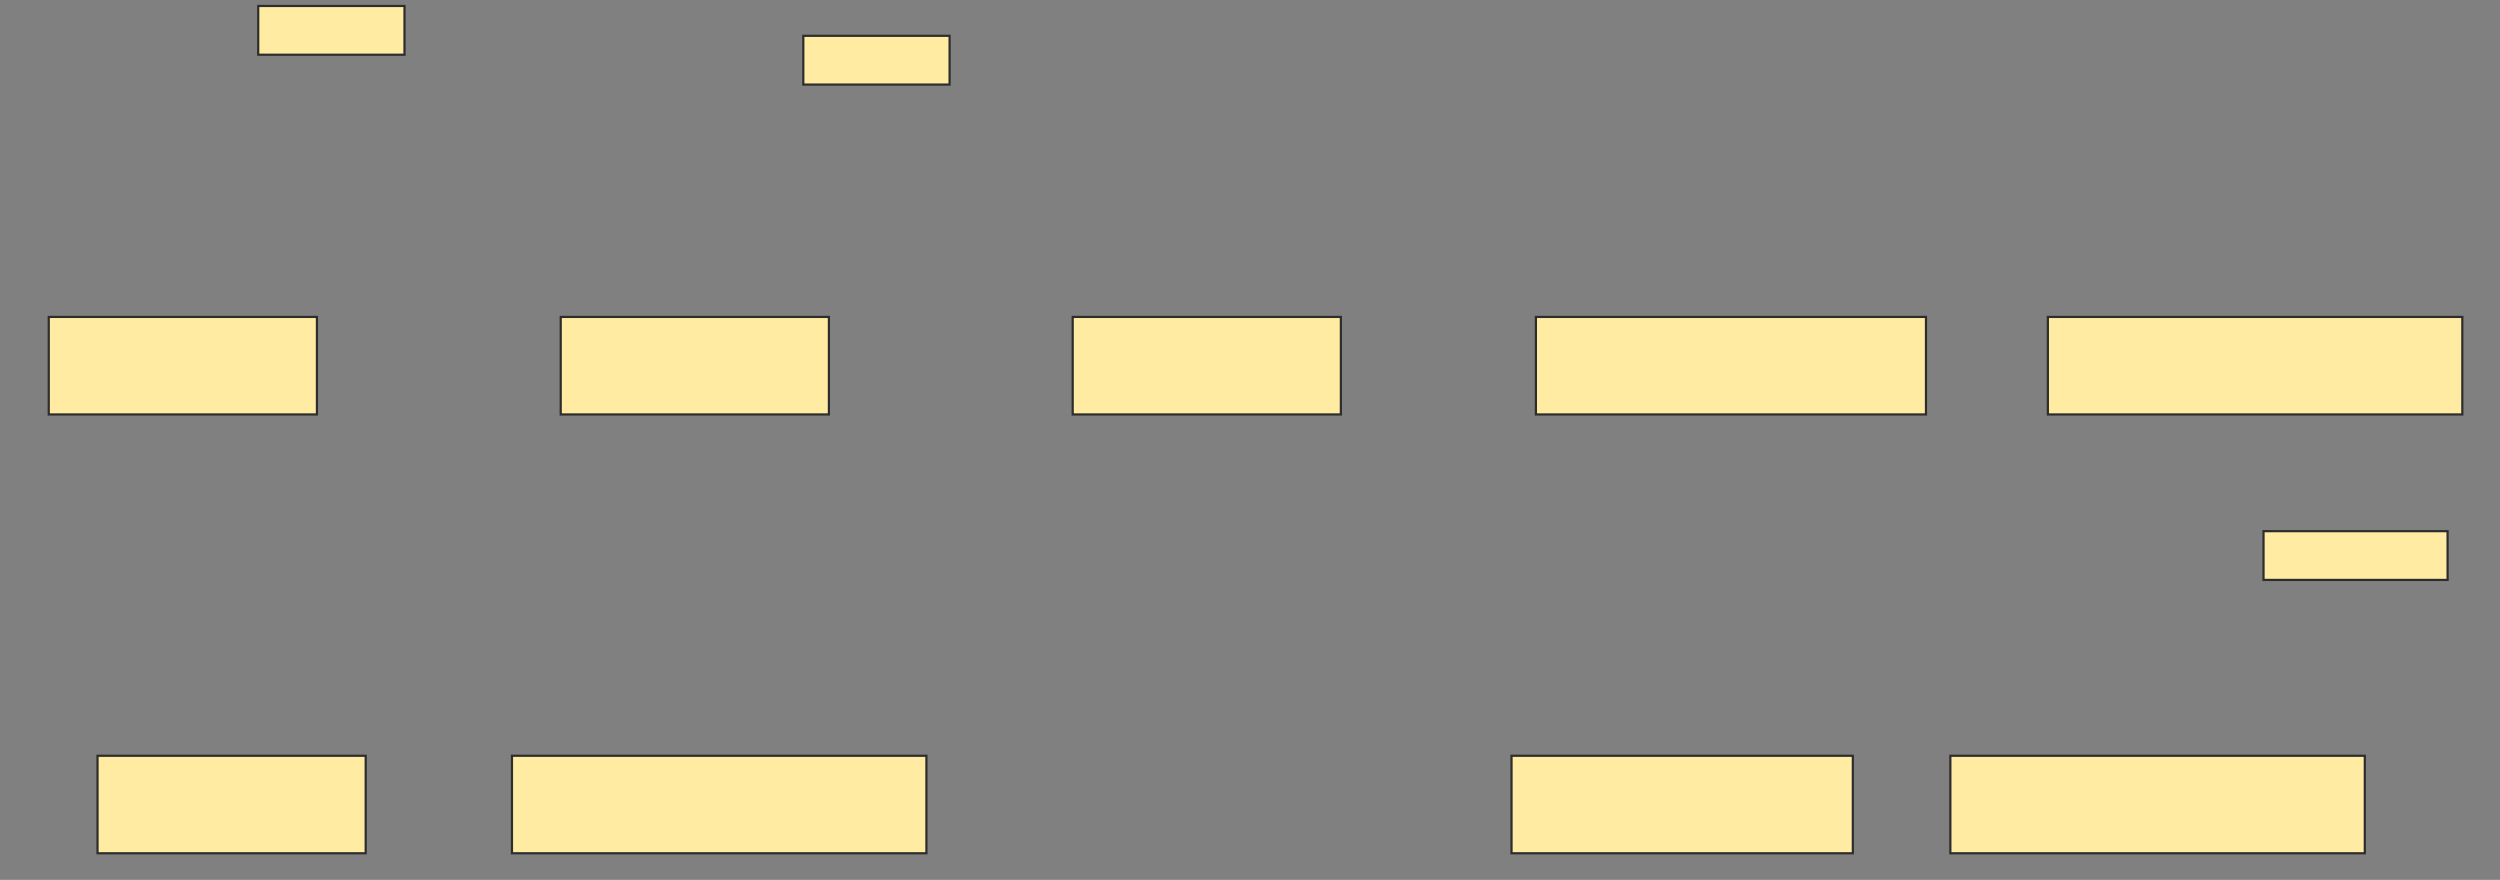 <svg xmlns="http://www.w3.org/2000/svg" width="1128" height="397">
 <rect width="100%" height="100%" fill="#808080" stroke="none"/>
 <!-- Created with Image Occlusion Enhanced -->
 <g>
  <title>Labels</title>
 </g>
 <g>
  <title>Masks</title>
  <rect stroke="#2D2D2D" id="8d20630675ee471bbcba22b7d1f88edb-ao-1" height="44" width="121" y="143" x="253" fill="#FFEBA2"/>
  <rect id="8d20630675ee471bbcba22b7d1f88edb-ao-2" stroke="#2D2D2D" height="44" width="121" y="143" x="22" fill="#FFEBA2"/>
  <rect id="8d20630675ee471bbcba22b7d1f88edb-ao-3" stroke="#2D2D2D" height="44" width="121" y="143" x="484" fill="#FFEBA2"/>
  <rect stroke="#2D2D2D" id="8d20630675ee471bbcba22b7d1f88edb-ao-4" height="44" width="176" y="143" x="693" fill="#FFEBA2"/>
  <rect stroke="#2D2D2D" id="8d20630675ee471bbcba22b7d1f88edb-ao-5" height="44" width="187" y="143" x="924" fill="#FFEBA2"/>
  <rect id="8d20630675ee471bbcba22b7d1f88edb-ao-6" stroke="#2D2D2D" height="44" width="121" y="341" x="44" fill="#FFEBA2"/>
  <rect stroke="#2D2D2D" id="8d20630675ee471bbcba22b7d1f88edb-ao-7" height="44" width="187" y="341" x="231" fill="#FFEBA2"/>
  
  <rect stroke="#2D2D2D" id="8d20630675ee471bbcba22b7d1f88edb-ao-9" height="44" width="154" y="341" x="682" fill="#FFEBA2"/>
  <rect stroke="#2D2D2D" id="8d20630675ee471bbcba22b7d1f88edb-ao-10" height="44" width="187" y="341" x="880" fill="#FFEBA2"/>
  <rect id="8d20630675ee471bbcba22b7d1f88edb-ao-11" height="22" width="66" y="2.693" x="116.512" stroke-linecap="null" stroke-linejoin="null" stroke-dasharray="null" stroke="#2D2D2D" fill="#FFEBA2"/>
  <rect id="8d20630675ee471bbcba22b7d1f88edb-ao-12" height="22" width="66" y="16.157" x="362.456" stroke-linecap="null" stroke-linejoin="null" stroke-dasharray="null" stroke="#2D2D2D" fill="#FFEBA2"/>
  <rect stroke="#2D2D2D" id="8d20630675ee471bbcba22b7d1f88edb-ao-13" height="22" width="83.055" y="239.661" x="1021.299" stroke-linecap="null" stroke-linejoin="null" stroke-dasharray="null" fill="#FFEBA2"/>
 </g>
</svg>